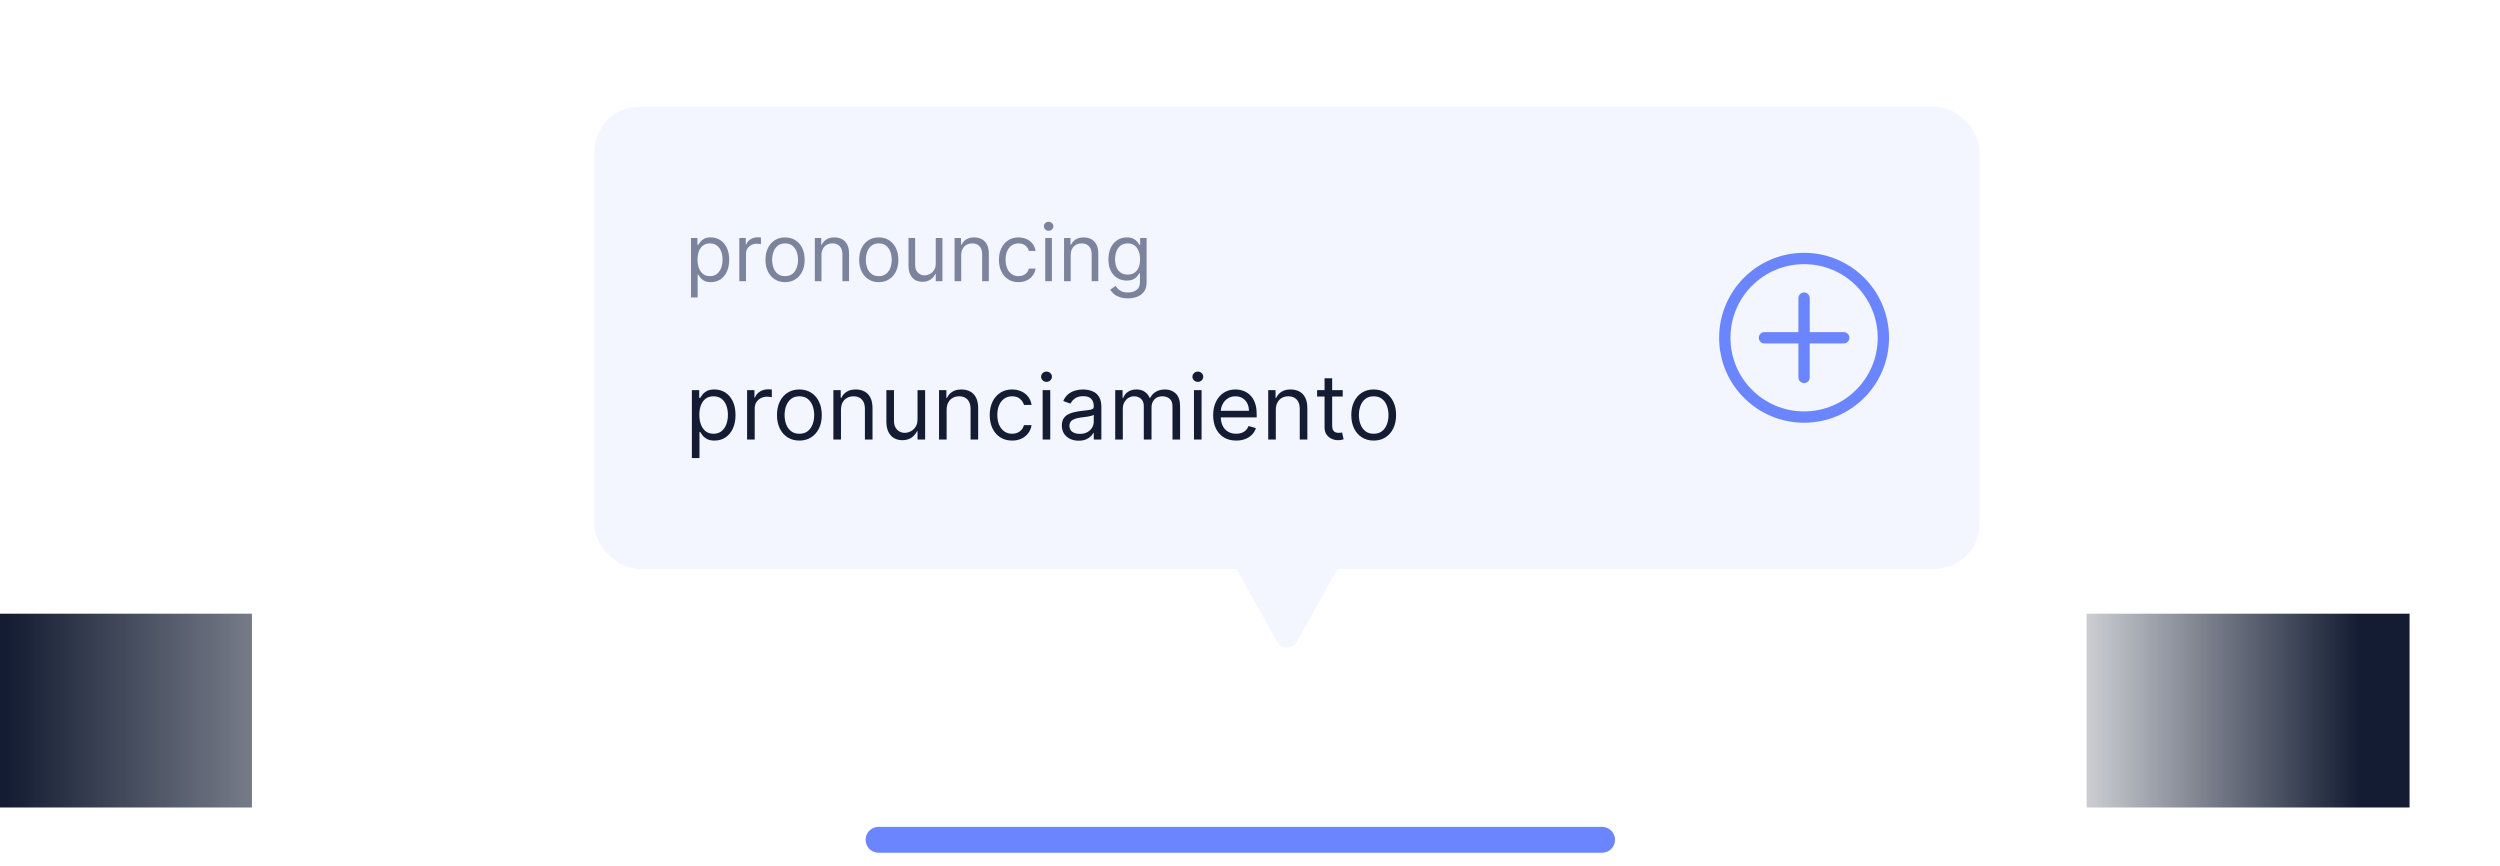<svg width="387" height="134" preserveAspectRatio="none" viewBox="0 0 387 134" fill="none" xmlns="http://www.w3.org/2000/svg">
    <g clip-path="url(#clip0_1116_34877)">
        <g clip-path="url(#clip1_1116_34877)">
            <path d="M-284.672 118.256C-285.363 118.256 -285.99 118.125 -286.554 117.865C-287.117 117.6 -287.565 117.219 -287.896 116.722C-288.228 116.22 -288.393 115.614 -288.393 114.903C-288.393 114.278 -288.27 113.772 -288.024 113.384C-287.778 112.991 -287.449 112.683 -287.037 112.46C-286.625 112.238 -286.17 112.072 -285.673 111.963C-285.171 111.849 -284.667 111.759 -284.16 111.693C-283.497 111.608 -282.96 111.544 -282.548 111.501C-282.131 111.454 -281.828 111.376 -281.639 111.267C-281.445 111.158 -281.348 110.969 -281.348 110.699V110.642C-281.348 109.941 -281.54 109.397 -281.923 109.009C-282.302 108.62 -282.877 108.426 -283.649 108.426C-284.449 108.426 -285.077 108.601 -285.531 108.952C-285.986 109.302 -286.305 109.676 -286.49 110.074L-288.081 109.506C-287.797 108.843 -287.418 108.327 -286.944 107.957C-286.466 107.583 -285.945 107.323 -285.382 107.176C-284.814 107.025 -284.255 106.949 -283.706 106.949C-283.355 106.949 -282.953 106.991 -282.498 107.077C-282.039 107.157 -281.596 107.325 -281.17 107.581C-280.739 107.837 -280.382 108.223 -280.098 108.739C-279.814 109.255 -279.672 109.946 -279.672 110.812V118H-281.348V116.523H-281.433C-281.547 116.759 -281.736 117.013 -282.001 117.283C-282.266 117.553 -282.619 117.782 -283.059 117.972C-283.5 118.161 -284.037 118.256 -284.672 118.256ZM-284.416 116.75C-283.753 116.75 -283.194 116.62 -282.74 116.359C-282.281 116.099 -281.935 115.763 -281.703 115.351C-281.466 114.939 -281.348 114.506 -281.348 114.051V112.517C-281.419 112.602 -281.575 112.68 -281.817 112.751C-282.053 112.818 -282.328 112.877 -282.64 112.929C-282.948 112.976 -283.249 113.019 -283.542 113.057C-283.831 113.09 -284.066 113.118 -284.246 113.142C-284.681 113.199 -285.088 113.291 -285.467 113.419C-285.841 113.542 -286.144 113.729 -286.376 113.98C-286.604 114.226 -286.717 114.562 -286.717 114.989C-286.717 115.571 -286.502 116.011 -286.071 116.31C-285.635 116.603 -285.084 116.75 -284.416 116.75ZM-274.936 111.438V118H-276.612V107.091H-274.993V108.795H-274.851C-274.595 108.241 -274.207 107.796 -273.686 107.46C-273.165 107.119 -272.493 106.949 -271.669 106.949C-270.931 106.949 -270.284 107.1 -269.73 107.403C-269.176 107.702 -268.745 108.156 -268.438 108.767C-268.13 109.373 -267.976 110.14 -267.976 111.068V118H-269.652V111.182C-269.652 110.325 -269.875 109.657 -270.32 109.179C-270.765 108.696 -271.376 108.455 -272.152 108.455C-272.687 108.455 -273.165 108.571 -273.587 108.803C-274.003 109.035 -274.333 109.373 -274.574 109.818C-274.816 110.263 -274.936 110.803 -274.936 111.438ZM-260.794 118.227C-261.703 118.227 -262.506 117.998 -263.202 117.538C-263.898 117.074 -264.442 116.421 -264.835 115.578C-265.228 114.731 -265.425 113.729 -265.425 112.574C-265.425 111.428 -265.228 110.434 -264.835 109.591C-264.442 108.748 -263.895 108.097 -263.194 107.638C-262.494 107.179 -261.684 106.949 -260.765 106.949C-260.055 106.949 -259.494 107.067 -259.082 107.304C-258.666 107.536 -258.348 107.801 -258.131 108.099C-257.908 108.393 -257.735 108.634 -257.612 108.824H-257.47V103.455H-255.794V118H-257.413V116.324H-257.612C-257.735 116.523 -257.91 116.774 -258.138 117.077C-258.365 117.375 -258.689 117.643 -259.111 117.879C-259.532 118.111 -260.093 118.227 -260.794 118.227ZM-260.567 116.722C-259.894 116.722 -259.326 116.546 -258.862 116.196C-258.398 115.841 -258.045 115.351 -257.804 114.726C-257.562 114.096 -257.442 113.369 -257.442 112.545C-257.442 111.731 -257.56 111.018 -257.797 110.408C-258.033 109.792 -258.384 109.314 -258.848 108.973C-259.312 108.627 -259.885 108.455 -260.567 108.455C-261.277 108.455 -261.869 108.637 -262.342 109.001C-262.811 109.361 -263.164 109.851 -263.4 110.472C-263.632 111.087 -263.748 111.778 -263.748 112.545C-263.748 113.322 -263.63 114.027 -263.393 114.662C-263.152 115.292 -262.797 115.794 -262.328 116.168C-261.854 116.537 -261.267 116.722 -260.567 116.722ZM-246.866 118V107.091H-245.19V118H-246.866ZM-246.014 105.273C-246.341 105.273 -246.622 105.161 -246.859 104.939C-247.091 104.716 -247.207 104.449 -247.207 104.136C-247.207 103.824 -247.091 103.556 -246.859 103.334C-246.622 103.111 -246.341 103 -246.014 103C-245.687 103 -245.408 103.111 -245.176 103.334C-244.939 103.556 -244.821 103.824 -244.821 104.136C-244.821 104.449 -244.939 104.716 -245.176 104.939C-245.408 105.161 -245.687 105.273 -246.014 105.273ZM-237.376 107.091V108.511H-243.029V107.091H-237.376ZM-241.382 104.477H-239.705V114.875C-239.705 115.348 -239.637 115.704 -239.499 115.94C-239.357 116.172 -239.177 116.329 -238.96 116.409C-238.737 116.485 -238.503 116.523 -238.257 116.523C-238.072 116.523 -237.92 116.513 -237.802 116.494C-237.684 116.471 -237.589 116.452 -237.518 116.438L-237.177 117.943C-237.291 117.986 -237.449 118.028 -237.653 118.071C-237.856 118.118 -238.115 118.142 -238.427 118.142C-238.901 118.142 -239.365 118.04 -239.819 117.837C-240.269 117.633 -240.643 117.323 -240.941 116.906C-241.235 116.49 -241.382 115.964 -241.382 115.33V104.477ZM-233.406 103.455V108.455H-234.968V103.455H-233.406ZM-222.694 109.534L-224.199 109.96C-224.294 109.709 -224.434 109.465 -224.618 109.229C-224.798 108.987 -225.045 108.788 -225.357 108.632C-225.67 108.476 -226.07 108.398 -226.557 108.398C-227.225 108.398 -227.781 108.552 -228.226 108.859C-228.667 109.162 -228.887 109.548 -228.887 110.017C-228.887 110.434 -228.735 110.763 -228.432 111.004C-228.129 111.246 -227.656 111.447 -227.012 111.608L-225.393 112.006C-224.417 112.242 -223.69 112.605 -223.212 113.092C-222.734 113.575 -222.495 114.198 -222.495 114.96C-222.495 115.585 -222.675 116.144 -223.035 116.636C-223.39 117.129 -223.887 117.517 -224.526 117.801C-225.165 118.085 -225.909 118.227 -226.756 118.227C-227.869 118.227 -228.79 117.986 -229.519 117.503C-230.248 117.02 -230.71 116.314 -230.904 115.386L-229.313 114.989C-229.162 115.576 -228.875 116.016 -228.454 116.31C-228.028 116.603 -227.471 116.75 -226.785 116.75C-226.003 116.75 -225.383 116.584 -224.924 116.253C-224.46 115.917 -224.228 115.514 -224.228 115.045C-224.228 114.667 -224.36 114.349 -224.626 114.094C-224.891 113.833 -225.298 113.639 -225.847 113.511L-227.665 113.085C-228.664 112.848 -229.398 112.482 -229.867 111.984C-230.331 111.482 -230.563 110.855 -230.563 110.102C-230.563 109.487 -230.39 108.942 -230.045 108.469C-229.694 107.995 -229.218 107.624 -228.617 107.354C-228.011 107.084 -227.324 106.949 -226.557 106.949C-225.478 106.949 -224.63 107.186 -224.015 107.659C-223.394 108.133 -222.954 108.758 -222.694 109.534ZM-211.137 118.256C-211.828 118.256 -212.455 118.125 -213.019 117.865C-213.582 117.6 -214.03 117.219 -214.361 116.722C-214.692 116.22 -214.858 115.614 -214.858 114.903C-214.858 114.278 -214.735 113.772 -214.489 113.384C-214.243 112.991 -213.914 112.683 -213.502 112.46C-213.09 112.238 -212.635 112.072 -212.138 111.963C-211.636 111.849 -211.132 111.759 -210.625 111.693C-209.962 111.608 -209.425 111.544 -209.013 111.501C-208.596 111.454 -208.293 111.376 -208.104 111.267C-207.91 111.158 -207.813 110.969 -207.813 110.699V110.642C-207.813 109.941 -208.004 109.397 -208.388 109.009C-208.767 108.62 -209.342 108.426 -210.114 108.426C-210.914 108.426 -211.541 108.601 -211.996 108.952C-212.45 109.302 -212.77 109.676 -212.955 110.074L-214.546 109.506C-214.262 108.843 -213.883 108.327 -213.409 107.957C-212.931 107.583 -212.41 107.323 -211.847 107.176C-211.279 107.025 -210.72 106.949 -210.171 106.949C-209.82 106.949 -209.418 106.991 -208.963 107.077C-208.504 107.157 -208.061 107.325 -207.635 107.581C-207.204 107.837 -206.847 108.223 -206.563 108.739C-206.279 109.255 -206.137 109.946 -206.137 110.812V118H-207.813V116.523H-207.898C-208.012 116.759 -208.201 117.013 -208.466 117.283C-208.731 117.553 -209.084 117.782 -209.524 117.972C-209.965 118.161 -210.502 118.256 -211.137 118.256ZM-210.881 116.75C-210.218 116.75 -209.659 116.62 -209.205 116.359C-208.745 116.099 -208.4 115.763 -208.168 115.351C-207.931 114.939 -207.813 114.506 -207.813 114.051V112.517C-207.884 112.602 -208.04 112.68 -208.281 112.751C-208.518 112.818 -208.793 112.877 -209.105 112.929C-209.413 112.976 -209.714 113.019 -210.007 113.057C-210.296 113.09 -210.53 113.118 -210.71 113.142C-211.146 113.199 -211.553 113.291 -211.932 113.419C-212.306 113.542 -212.609 113.729 -212.841 113.98C-213.068 114.226 -213.182 114.562 -213.182 114.989C-213.182 115.571 -212.967 116.011 -212.536 116.31C-212.1 116.603 -211.548 116.75 -210.881 116.75ZM-201.401 103.455V118H-203.077V103.455H-201.401ZM-196.655 103.455V118H-198.331V103.455H-196.655ZM-184.75 118.256C-185.441 118.256 -186.068 118.125 -186.632 117.865C-187.195 117.6 -187.643 117.219 -187.974 116.722C-188.306 116.22 -188.471 115.614 -188.471 114.903C-188.471 114.278 -188.348 113.772 -188.102 113.384C-187.856 112.991 -187.527 112.683 -187.115 112.46C-186.703 112.238 -186.248 112.072 -185.751 111.963C-185.249 111.849 -184.745 111.759 -184.238 111.693C-183.576 111.608 -183.038 111.544 -182.626 111.501C-182.21 111.454 -181.907 111.376 -181.717 111.267C-181.523 111.158 -181.426 110.969 -181.426 110.699V110.642C-181.426 109.941 -181.618 109.397 -182.001 109.009C-182.38 108.62 -182.955 108.426 -183.727 108.426C-184.527 108.426 -185.155 108.601 -185.609 108.952C-186.064 109.302 -186.383 109.676 -186.568 110.074L-188.159 109.506C-187.875 108.843 -187.496 108.327 -187.023 107.957C-186.544 107.583 -186.023 107.323 -185.46 107.176C-184.892 107.025 -184.333 106.949 -183.784 106.949C-183.434 106.949 -183.031 106.991 -182.577 107.077C-182.117 107.157 -181.675 107.325 -181.248 107.581C-180.818 107.837 -180.46 108.223 -180.176 108.739C-179.892 109.255 -179.75 109.946 -179.75 110.812V118H-181.426V116.523H-181.511C-181.625 116.759 -181.814 117.013 -182.079 117.283C-182.345 117.553 -182.697 117.782 -183.138 117.972C-183.578 118.161 -184.115 118.256 -184.75 118.256ZM-184.494 116.75C-183.831 116.75 -183.273 116.62 -182.818 116.359C-182.359 116.099 -182.013 115.763 -181.781 115.351C-181.544 114.939 -181.426 114.506 -181.426 114.051V112.517C-181.497 112.602 -181.653 112.68 -181.895 112.751C-182.131 112.818 -182.406 112.877 -182.719 112.929C-183.026 112.976 -183.327 113.019 -183.621 113.057C-183.909 113.09 -184.144 113.118 -184.324 113.142C-184.759 113.199 -185.166 113.291 -185.545 113.419C-185.919 113.542 -186.222 113.729 -186.454 113.98C-186.682 114.226 -186.795 114.562 -186.795 114.989C-186.795 115.571 -186.58 116.011 -186.149 116.31C-185.713 116.603 -185.162 116.75 -184.494 116.75ZM-176.463 118V103.455H-174.787V108.824H-174.645C-174.522 108.634 -174.352 108.393 -174.134 108.099C-173.911 107.801 -173.594 107.536 -173.182 107.304C-172.765 107.067 -172.202 106.949 -171.492 106.949C-170.573 106.949 -169.763 107.179 -169.063 107.638C-168.362 108.097 -167.815 108.748 -167.422 109.591C-167.029 110.434 -166.833 111.428 -166.833 112.574C-166.833 113.729 -167.029 114.731 -167.422 115.578C-167.815 116.421 -168.36 117.074 -169.056 117.538C-169.752 117.998 -170.554 118.227 -171.463 118.227C-172.164 118.227 -172.725 118.111 -173.146 117.879C-173.568 117.643 -173.892 117.375 -174.119 117.077C-174.347 116.774 -174.522 116.523 -174.645 116.324H-174.844V118H-176.463ZM-174.816 112.545C-174.816 113.369 -174.695 114.096 -174.453 114.726C-174.212 115.351 -173.859 115.841 -173.395 116.196C-172.931 116.546 -172.363 116.722 -171.691 116.722C-170.99 116.722 -170.405 116.537 -169.936 116.168C-169.463 115.794 -169.108 115.292 -168.871 114.662C-168.629 114.027 -168.509 113.322 -168.509 112.545C-168.509 111.778 -168.627 111.087 -168.864 110.472C-169.096 109.851 -169.449 109.361 -169.922 109.001C-170.391 108.637 -170.98 108.455 -171.691 108.455C-172.372 108.455 -172.945 108.627 -173.409 108.973C-173.873 109.314 -174.224 109.792 -174.46 110.408C-174.697 111.018 -174.816 111.731 -174.816 112.545ZM-159.837 118.227C-160.822 118.227 -161.686 117.993 -162.429 117.524C-163.168 117.055 -163.745 116.4 -164.162 115.557C-164.574 114.714 -164.78 113.729 -164.78 112.602C-164.78 111.466 -164.574 110.474 -164.162 109.626C-163.745 108.779 -163.168 108.121 -162.429 107.652C-161.686 107.183 -160.822 106.949 -159.837 106.949C-158.852 106.949 -157.99 107.183 -157.252 107.652C-156.508 108.121 -155.931 108.779 -155.519 109.626C-155.102 110.474 -154.894 111.466 -154.894 112.602C-154.894 113.729 -155.102 114.714 -155.519 115.557C-155.931 116.4 -156.508 117.055 -157.252 117.524C-157.99 117.993 -158.852 118.227 -159.837 118.227ZM-159.837 116.722C-159.089 116.722 -158.473 116.53 -157.99 116.146C-157.507 115.763 -157.15 115.259 -156.918 114.634C-156.686 114.009 -156.57 113.331 -156.57 112.602C-156.57 111.873 -156.686 111.194 -156.918 110.564C-157.15 109.934 -157.507 109.425 -157.99 109.037C-158.473 108.649 -159.089 108.455 -159.837 108.455C-160.585 108.455 -161.2 108.649 -161.683 109.037C-162.166 109.425 -162.524 109.934 -162.756 110.564C-162.988 111.194 -163.104 111.873 -163.104 112.602C-163.104 113.331 -162.988 114.009 -162.756 114.634C-162.524 115.259 -162.166 115.763 -161.683 116.146C-161.2 116.53 -160.585 116.722 -159.837 116.722ZM-145.46 113.54V107.091H-143.784V118H-145.46V116.153H-145.574C-145.829 116.707 -146.227 117.179 -146.767 117.567C-147.307 117.95 -147.988 118.142 -148.812 118.142C-149.494 118.142 -150.1 117.993 -150.631 117.695C-151.161 117.392 -151.577 116.937 -151.881 116.331C-152.184 115.72 -152.335 114.951 -152.335 114.023V107.091H-150.659V113.909C-150.659 114.705 -150.436 115.339 -149.991 115.812C-149.541 116.286 -148.969 116.523 -148.273 116.523C-147.856 116.523 -147.432 116.416 -147.001 116.203C-146.566 115.99 -146.201 115.663 -145.907 115.223C-145.609 114.783 -145.46 114.222 -145.46 113.54ZM-135.97 107.091V108.511H-141.623V107.091H-135.97ZM-139.975 104.477H-138.299V114.875C-138.299 115.348 -138.231 115.704 -138.093 115.94C-137.951 116.172 -137.771 116.329 -137.553 116.409C-137.331 116.485 -137.097 116.523 -136.85 116.523C-136.666 116.523 -136.514 116.513 -136.396 116.494C-136.277 116.471 -136.183 116.452 -136.112 116.438L-135.771 117.943C-135.884 117.986 -136.043 118.028 -136.247 118.071C-136.45 118.118 -136.708 118.142 -137.021 118.142C-137.494 118.142 -137.958 118.04 -138.413 117.837C-138.863 117.633 -139.237 117.323 -139.535 116.906C-139.829 116.49 -139.975 115.964 -139.975 115.33V104.477ZM-122.738 103.455V118H-124.499V105.301H-124.585L-128.136 107.659V105.869L-124.499 103.455H-122.738ZM-113.811 118.199C-114.881 118.199 -115.792 117.908 -116.545 117.325C-117.298 116.738 -117.873 115.888 -118.271 114.776C-118.669 113.658 -118.867 112.309 -118.867 110.727C-118.867 109.155 -118.669 107.813 -118.271 106.7C-117.868 105.583 -117.291 104.731 -116.538 104.143C-115.78 103.552 -114.871 103.256 -113.811 103.256C-112.75 103.256 -111.843 103.552 -111.09 104.143C-110.333 104.731 -109.755 105.583 -109.357 106.7C-108.955 107.813 -108.754 109.155 -108.754 110.727C-108.754 112.309 -108.953 113.658 -109.35 114.776C-109.748 115.888 -110.323 116.738 -111.076 117.325C-111.829 117.908 -112.74 118.199 -113.811 118.199ZM-113.811 116.636C-112.75 116.636 -111.926 116.125 -111.339 115.102C-110.752 114.08 -110.458 112.621 -110.458 110.727C-110.458 109.468 -110.593 108.395 -110.863 107.51C-111.128 106.625 -111.512 105.95 -112.014 105.486C-112.511 105.022 -113.11 104.79 -113.811 104.79C-114.862 104.79 -115.683 105.308 -116.275 106.345C-116.867 107.377 -117.163 108.838 -117.163 110.727C-117.163 111.987 -117.03 113.057 -116.765 113.938C-116.5 114.818 -116.119 115.488 -115.622 115.947C-115.12 116.407 -114.516 116.636 -113.811 116.636ZM-97.93 118L-101.254 107.091H-99.492L-97.134 115.443H-97.021L-94.691 107.091H-92.901L-90.6 115.415H-90.487L-88.129 107.091H-86.367L-89.691 118H-91.339L-93.725 109.619H-93.896L-96.282 118H-97.93ZM-80.091 118.227C-81.076 118.227 -81.94 117.993 -82.683 117.524C-83.422 117.055 -83.999 116.4 -84.416 115.557C-84.828 114.714 -85.034 113.729 -85.034 112.602C-85.034 111.466 -84.828 110.474 -84.416 109.626C-83.999 108.779 -83.422 108.121 -82.683 107.652C-81.94 107.183 -81.076 106.949 -80.091 106.949C-79.106 106.949 -78.244 107.183 -77.505 107.652C-76.762 108.121 -76.184 108.779 -75.772 109.626C-75.356 110.474 -75.147 111.466 -75.147 112.602C-75.147 113.729 -75.356 114.714 -75.772 115.557C-76.184 116.4 -76.762 117.055 -77.505 117.524C-78.244 117.993 -79.106 118.227 -80.091 118.227ZM-80.091 116.722C-79.343 116.722 -78.727 116.53 -78.244 116.146C-77.761 115.763 -77.404 115.259 -77.172 114.634C-76.94 114.009 -76.824 113.331 -76.824 112.602C-76.824 111.873 -76.94 111.194 -77.172 110.564C-77.404 109.934 -77.761 109.425 -78.244 109.037C-78.727 108.649 -79.343 108.455 -80.091 108.455C-80.839 108.455 -81.454 108.649 -81.937 109.037C-82.42 109.425 -82.778 109.934 -83.01 110.564C-83.242 111.194 -83.358 111.873 -83.358 112.602C-83.358 113.331 -83.242 114.009 -83.01 114.634C-82.778 115.259 -82.42 115.763 -81.937 116.146C-81.454 116.53 -80.839 116.722 -80.091 116.722ZM-72.589 118V107.091H-70.97V108.739H-70.856C-70.657 108.199 -70.297 107.761 -69.776 107.425C-69.256 107.089 -68.668 106.92 -68.015 106.92C-67.892 106.92 -67.738 106.923 -67.553 106.928C-67.369 106.932 -67.229 106.939 -67.134 106.949V108.653C-67.191 108.639 -67.321 108.618 -67.525 108.589C-67.724 108.556 -67.935 108.54 -68.157 108.54C-68.687 108.54 -69.161 108.651 -69.578 108.874C-69.99 109.091 -70.316 109.394 -70.558 109.783C-70.794 110.166 -70.913 110.604 -70.913 111.097V118H-72.589ZM-61.36 118.227C-62.269 118.227 -63.072 117.998 -63.768 117.538C-64.464 117.074 -65.008 116.421 -65.401 115.578C-65.794 114.731 -65.991 113.729 -65.991 112.574C-65.991 111.428 -65.794 110.434 -65.401 109.591C-65.008 108.748 -64.462 108.097 -63.761 107.638C-63.06 107.179 -62.25 106.949 -61.332 106.949C-60.622 106.949 -60.06 107.067 -59.649 107.304C-59.232 107.536 -58.915 107.801 -58.697 108.099C-58.474 108.393 -58.302 108.634 -58.178 108.824H-58.036V103.455H-56.36V118H-57.98V116.324H-58.178C-58.302 116.523 -58.477 116.774 -58.704 117.077C-58.931 117.375 -59.256 117.643 -59.677 117.879C-60.098 118.111 -60.66 118.227 -61.36 118.227ZM-61.133 116.722C-60.461 116.722 -59.892 116.546 -59.428 116.196C-58.964 115.841 -58.612 115.351 -58.37 114.726C-58.129 114.096 -58.008 113.369 -58.008 112.545C-58.008 111.731 -58.126 111.018 -58.363 110.408C-58.6 109.792 -58.95 109.314 -59.414 108.973C-59.878 108.627 -60.451 108.455 -61.133 108.455C-61.843 108.455 -62.435 108.637 -62.909 109.001C-63.377 109.361 -63.73 109.851 -63.967 110.472C-64.199 111.087 -64.315 111.778 -64.315 112.545C-64.315 113.322 -64.196 114.027 -63.96 114.662C-63.718 115.292 -63.363 115.794 -62.894 116.168C-62.421 116.537 -61.834 116.722 -61.133 116.722ZM-45.33 109.534L-46.836 109.96C-46.931 109.709 -47.071 109.465 -47.255 109.229C-47.435 108.987 -47.681 108.788 -47.994 108.632C-48.306 108.476 -48.706 108.398 -49.194 108.398C-49.862 108.398 -50.418 108.552 -50.863 108.859C-51.303 109.162 -51.524 109.548 -51.524 110.017C-51.524 110.434 -51.372 110.763 -51.069 111.004C-50.766 111.246 -50.293 111.447 -49.649 111.608L-48.029 112.006C-47.054 112.242 -46.327 112.605 -45.849 113.092C-45.371 113.575 -45.132 114.198 -45.132 114.96C-45.132 115.585 -45.312 116.144 -45.671 116.636C-46.026 117.129 -46.524 117.517 -47.163 117.801C-47.802 118.085 -48.545 118.227 -49.393 118.227C-50.506 118.227 -51.427 117.986 -52.156 117.503C-52.885 117.02 -53.346 116.314 -53.541 115.386L-51.95 114.989C-51.798 115.576 -51.512 116.016 -51.09 116.31C-50.664 116.603 -50.108 116.75 -49.421 116.75C-48.64 116.75 -48.02 116.584 -47.56 116.253C-47.096 115.917 -46.864 115.514 -46.864 115.045C-46.864 114.667 -46.997 114.349 -47.262 114.094C-47.527 113.833 -47.935 113.639 -48.484 113.511L-50.302 113.085C-51.301 112.848 -52.035 112.482 -52.504 111.984C-52.968 111.482 -53.2 110.855 -53.2 110.102C-53.2 109.487 -53.027 108.942 -52.681 108.469C-52.331 107.995 -51.855 107.624 -51.254 107.354C-50.648 107.084 -49.961 106.949 -49.194 106.949C-48.114 106.949 -47.267 107.186 -46.651 107.659C-46.031 108.133 -45.591 108.758 -45.33 109.534ZM-32.239 107.091V108.511H-37.893V107.091H-32.239ZM-36.245 104.477H-34.569V114.875C-34.569 115.348 -34.5 115.704 -34.363 115.94C-34.221 116.172 -34.041 116.329 -33.823 116.409C-33.6 116.485 -33.366 116.523 -33.12 116.523C-32.935 116.523 -32.784 116.513 -32.665 116.494C-32.547 116.471 -32.452 116.452 -32.381 116.438L-32.04 117.943C-32.154 117.986 -32.313 118.028 -32.516 118.071C-32.72 118.118 -32.978 118.142 -33.29 118.142C-33.764 118.142 -34.228 118.04 -34.682 117.837C-35.132 117.633 -35.506 117.323 -35.804 116.906C-36.098 116.49 -36.245 115.964 -36.245 115.33V104.477ZM-27.807 111.438V118H-29.483V103.455H-27.807V108.795H-27.665C-27.41 108.232 -27.026 107.785 -26.515 107.453C-25.999 107.117 -25.312 106.949 -24.455 106.949C-23.712 106.949 -23.061 107.098 -22.502 107.396C-21.943 107.69 -21.51 108.142 -21.202 108.753C-20.89 109.359 -20.733 110.131 -20.733 111.068V118H-22.41V111.182C-22.41 110.315 -22.634 109.645 -23.084 109.172C-23.529 108.694 -24.147 108.455 -24.938 108.455C-25.487 108.455 -25.98 108.571 -26.415 108.803C-26.846 109.035 -27.187 109.373 -27.438 109.818C-27.684 110.263 -27.807 110.803 -27.807 111.438ZM-14.457 118.256C-15.148 118.256 -15.775 118.125 -16.339 117.865C-16.902 117.6 -17.35 117.219 -17.681 116.722C-18.013 116.22 -18.178 115.614 -18.178 114.903C-18.178 114.278 -18.055 113.772 -17.809 113.384C-17.563 112.991 -17.234 112.683 -16.822 112.46C-16.41 112.238 -15.955 112.072 -15.458 111.963C-14.956 111.849 -14.452 111.759 -13.945 111.693C-13.283 111.608 -12.745 111.544 -12.333 111.501C-11.917 111.454 -11.614 111.376 -11.424 111.267C-11.23 111.158 -11.133 110.969 -11.133 110.699V110.642C-11.133 109.941 -11.325 109.397 -11.708 109.009C-12.087 108.62 -12.662 108.426 -13.434 108.426C-14.234 108.426 -14.862 108.601 -15.316 108.952C-15.771 109.302 -16.09 109.676 -16.275 110.074L-17.866 109.506C-17.582 108.843 -17.203 108.327 -16.73 107.957C-16.251 107.583 -15.73 107.323 -15.167 107.176C-14.599 107.025 -14.04 106.949 -13.491 106.949C-13.141 106.949 -12.738 106.991 -12.284 107.077C-11.824 107.157 -11.382 107.325 -10.955 107.581C-10.525 107.837 -10.167 108.223 -9.883 108.739C-9.599 109.255 -9.457 109.946 -9.457 110.812V118H-11.133V116.523H-11.218C-11.332 116.759 -11.521 117.013 -11.786 117.283C-12.052 117.553 -12.404 117.782 -12.845 117.972C-13.285 118.161 -13.822 118.256 -14.457 118.256ZM-14.201 116.75C-13.538 116.75 -12.98 116.62 -12.525 116.359C-12.066 116.099 -11.72 115.763 -11.488 115.351C-11.251 114.939 -11.133 114.506 -11.133 114.051V112.517C-11.204 112.602 -11.36 112.68 -11.602 112.751C-11.838 112.818 -12.113 112.877 -12.426 112.929C-12.733 112.976 -13.034 113.019 -13.328 113.057C-13.616 113.09 -13.851 113.118 -14.031 113.142C-14.466 113.199 -14.873 113.291 -15.252 113.419C-15.626 113.542 -15.929 113.729 -16.161 113.98C-16.389 114.226 -16.502 114.562 -16.502 114.989C-16.502 115.571 -16.287 116.011 -15.856 116.31C-15.42 116.603 -14.869 116.75 -14.201 116.75ZM-1.653 107.091V108.511H-7.307V107.091H-1.653ZM-5.659 104.477H-3.983V114.875C-3.983 115.348 -3.914 115.704 -3.777 115.94C-3.635 116.172 -3.455 116.329 -3.237 116.409C-3.014 116.485 -2.78 116.523 -2.534 116.523C-2.349 116.523 -2.198 116.513 -2.079 116.494C-1.961 116.471 -1.866 116.452 -1.795 116.438L-1.454 117.943C-1.568 117.986 -1.727 118.028 -1.93 118.071C-2.134 118.118 -2.392 118.142 -2.704 118.142C-3.178 118.142 -3.642 118.04 -4.096 117.837C-4.546 117.633 -4.92 117.323 -5.219 116.906C-5.512 116.49 -5.659 115.964 -5.659 115.33V104.477ZM7.573 122.091C7.289 122.091 7.035 122.067 6.813 122.02C6.59 121.977 6.436 121.935 6.351 121.892L6.777 120.415C7.184 120.519 7.544 120.557 7.857 120.528C8.169 120.5 8.446 120.36 8.688 120.109C8.934 119.863 9.159 119.463 9.362 118.909L9.675 118.057L5.641 107.091H7.459L10.47 115.784H10.584L13.595 107.091H15.414L10.783 119.591C10.575 120.154 10.316 120.621 10.009 120.99C9.701 121.364 9.343 121.641 8.936 121.821C8.534 122.001 8.079 122.091 7.573 122.091ZM21.667 118.227C20.682 118.227 19.818 117.993 19.075 117.524C18.336 117.055 17.759 116.4 17.342 115.557C16.93 114.714 16.724 113.729 16.724 112.602C16.724 111.466 16.93 110.474 17.342 109.626C17.759 108.779 18.336 108.121 19.075 107.652C19.818 107.183 20.682 106.949 21.667 106.949C22.652 106.949 23.514 107.183 24.252 107.652C24.996 108.121 25.573 108.779 25.985 109.626C26.402 110.474 26.61 111.466 26.61 112.602C26.61 113.729 26.402 114.714 25.985 115.557C25.573 116.4 24.996 117.055 24.252 117.524C23.514 117.993 22.652 118.227 21.667 118.227ZM21.667 116.722C22.415 116.722 23.031 116.53 23.514 116.146C23.997 115.763 24.354 115.259 24.586 114.634C24.818 114.009 24.934 113.331 24.934 112.602C24.934 111.873 24.818 111.194 24.586 110.564C24.354 109.934 23.997 109.425 23.514 109.037C23.031 108.649 22.415 108.455 21.667 108.455C20.919 108.455 20.303 108.649 19.82 109.037C19.337 109.425 18.98 109.934 18.748 110.564C18.516 111.194 18.4 111.873 18.4 112.602C18.4 113.331 18.516 114.009 18.748 114.634C18.98 115.259 19.337 115.763 19.82 116.146C20.303 116.53 20.919 116.722 21.667 116.722ZM36.044 113.54V107.091H37.72V118H36.044V116.153H35.93C35.675 116.707 35.277 117.179 34.737 117.567C34.197 117.95 33.515 118.142 32.692 118.142C32.01 118.142 31.404 117.993 30.873 117.695C30.343 117.392 29.926 116.937 29.623 116.331C29.32 115.72 29.169 114.951 29.169 114.023V107.091H30.845V113.909C30.845 114.705 31.067 115.339 31.513 115.812C31.962 116.286 32.535 116.523 33.231 116.523C33.648 116.523 34.072 116.416 34.503 116.203C34.938 115.99 35.303 115.663 35.596 115.223C35.895 114.783 36.044 114.222 36.044 113.54ZM46.415 118V107.091H48.034V108.795H48.176C48.404 108.213 48.77 107.761 49.277 107.439C49.784 107.112 50.392 106.949 51.102 106.949C51.822 106.949 52.421 107.112 52.899 107.439C53.382 107.761 53.759 108.213 54.029 108.795H54.142C54.422 108.232 54.841 107.785 55.399 107.453C55.958 107.117 56.628 106.949 57.409 106.949C58.385 106.949 59.182 107.254 59.803 107.865C60.423 108.471 60.733 109.416 60.733 110.699V118H59.057V110.699C59.057 109.894 58.837 109.319 58.397 108.973C57.956 108.627 57.438 108.455 56.841 108.455C56.074 108.455 55.48 108.687 55.058 109.151C54.637 109.61 54.426 110.192 54.426 110.898V118H52.722V110.528C52.722 109.908 52.52 109.409 52.118 109.03C51.716 108.646 51.197 108.455 50.563 108.455C50.127 108.455 49.72 108.571 49.341 108.803C48.967 109.035 48.664 109.357 48.432 109.768C48.205 110.176 48.091 110.647 48.091 111.182V118H46.415ZM63.798 118V107.091H65.474V118H63.798ZM64.65 105.273C64.323 105.273 64.042 105.161 63.805 104.939C63.573 104.716 63.457 104.449 63.457 104.136C63.457 103.824 63.573 103.556 63.805 103.334C64.042 103.111 64.323 103 64.65 103C64.977 103 65.256 103.111 65.488 103.334C65.725 103.556 65.843 103.824 65.843 104.136C65.843 104.449 65.725 104.716 65.488 104.939C65.256 105.161 64.977 105.273 64.65 105.273ZM72.947 122.318C72.138 122.318 71.442 122.214 70.859 122.006C70.277 121.802 69.791 121.532 69.403 121.196C69.02 120.865 68.714 120.509 68.487 120.131L69.822 119.193C69.974 119.392 70.165 119.619 70.397 119.875C70.63 120.135 70.947 120.36 71.349 120.55C71.757 120.744 72.289 120.841 72.947 120.841C73.828 120.841 74.555 120.628 75.128 120.202C75.701 119.776 75.987 119.108 75.987 118.199V115.983H75.845C75.722 116.182 75.547 116.428 75.319 116.722C75.097 117.01 74.775 117.268 74.353 117.496C73.937 117.718 73.373 117.83 72.663 117.83C71.782 117.83 70.992 117.621 70.291 117.205C69.595 116.788 69.043 116.182 68.636 115.386C68.234 114.591 68.032 113.625 68.032 112.489C68.032 111.371 68.229 110.398 68.622 109.57C69.015 108.736 69.562 108.092 70.263 107.638C70.963 107.179 71.773 106.949 72.692 106.949C73.402 106.949 73.965 107.067 74.382 107.304C74.803 107.536 75.125 107.801 75.348 108.099C75.575 108.393 75.75 108.634 75.873 108.824H76.044V107.091H77.663V118.312C77.663 119.25 77.45 120.012 77.024 120.599C76.603 121.191 76.034 121.625 75.319 121.899C74.609 122.179 73.819 122.318 72.947 122.318ZM72.89 116.324C73.563 116.324 74.131 116.17 74.595 115.862C75.059 115.554 75.412 115.112 75.653 114.534C75.895 113.956 76.015 113.265 76.015 112.46C76.015 111.674 75.897 110.981 75.66 110.379C75.424 109.778 75.073 109.307 74.609 108.966C74.145 108.625 73.572 108.455 72.89 108.455C72.18 108.455 71.588 108.634 71.115 108.994C70.646 109.354 70.293 109.837 70.057 110.443C69.825 111.049 69.709 111.722 69.709 112.46C69.709 113.218 69.827 113.888 70.064 114.47C70.305 115.048 70.66 115.502 71.129 115.834C71.603 116.161 72.19 116.324 72.89 116.324ZM82.407 111.438V118H80.731V103.455H82.407V108.795H82.549C82.805 108.232 83.189 107.785 83.7 107.453C84.216 107.117 84.903 106.949 85.76 106.949C86.503 106.949 87.154 107.098 87.713 107.396C88.272 107.69 88.705 108.142 89.013 108.753C89.325 109.359 89.481 110.131 89.481 111.068V118H87.805V111.182C87.805 110.315 87.58 109.645 87.13 109.172C86.685 108.694 86.067 108.455 85.277 108.455C84.728 108.455 84.235 108.571 83.799 108.803C83.369 109.035 83.028 109.373 82.777 109.818C82.531 110.263 82.407 110.803 82.407 111.438ZM97.292 107.091V108.511H91.639V107.091H97.292ZM93.286 104.477H94.963V114.875C94.963 115.348 95.031 115.704 95.168 115.94C95.311 116.172 95.49 116.329 95.708 116.409C95.931 116.485 96.165 116.523 96.411 116.523C96.596 116.523 96.748 116.513 96.866 116.494C96.984 116.471 97.079 116.452 97.15 116.438L97.491 117.943C97.377 117.986 97.219 118.028 97.015 118.071C96.811 118.118 96.553 118.142 96.241 118.142C95.767 118.142 95.303 118.04 94.849 117.837C94.399 117.633 94.025 117.323 93.727 116.906C93.433 116.49 93.286 115.964 93.286 115.33V104.477ZM105.666 118V103.455H107.342V108.824H107.484C107.607 108.634 107.777 108.393 107.995 108.099C108.218 107.801 108.535 107.536 108.947 107.304C109.364 107.067 109.927 106.949 110.637 106.949C111.556 106.949 112.365 107.179 113.066 107.638C113.767 108.097 114.314 108.748 114.707 109.591C115.1 110.434 115.296 111.428 115.296 112.574C115.296 113.729 115.1 114.731 114.707 115.578C114.314 116.421 113.769 117.074 113.073 117.538C112.377 117.998 111.575 118.227 110.666 118.227C109.965 118.227 109.404 118.111 108.982 117.879C108.561 117.643 108.237 117.375 108.009 117.077C107.782 116.774 107.607 116.523 107.484 116.324H107.285V118H105.666ZM107.313 112.545C107.313 113.369 107.434 114.096 107.676 114.726C107.917 115.351 108.27 115.841 108.734 116.196C109.198 116.546 109.766 116.722 110.438 116.722C111.139 116.722 111.724 116.537 112.193 116.168C112.666 115.794 113.021 115.292 113.258 114.662C113.499 114.027 113.62 113.322 113.62 112.545C113.62 111.778 113.502 111.087 113.265 110.472C113.033 109.851 112.68 109.361 112.207 109.001C111.738 108.637 111.149 108.455 110.438 108.455C109.757 108.455 109.184 108.627 108.72 108.973C108.256 109.314 107.905 109.792 107.669 110.408C107.432 111.018 107.313 111.731 107.313 112.545ZM122.434 118.227C121.383 118.227 120.476 117.995 119.714 117.531C118.956 117.062 118.372 116.409 117.96 115.571C117.552 114.728 117.349 113.748 117.349 112.631C117.349 111.513 117.552 110.528 117.96 109.676C118.372 108.819 118.945 108.152 119.678 107.673C120.417 107.19 121.279 106.949 122.264 106.949C122.832 106.949 123.393 107.044 123.947 107.233C124.501 107.422 125.005 107.73 125.46 108.156C125.914 108.578 126.276 109.136 126.546 109.832C126.816 110.528 126.951 111.385 126.951 112.403V113.114H118.542V111.665H125.247C125.247 111.049 125.124 110.5 124.877 110.017C124.636 109.534 124.29 109.153 123.84 108.874C123.395 108.594 122.87 108.455 122.264 108.455C121.596 108.455 121.018 108.62 120.531 108.952C120.048 109.278 119.676 109.705 119.416 110.23C119.155 110.756 119.025 111.319 119.025 111.92V112.886C119.025 113.71 119.167 114.409 119.451 114.982C119.74 115.55 120.14 115.983 120.651 116.281C121.163 116.575 121.757 116.722 122.434 116.722C122.874 116.722 123.272 116.66 123.627 116.537C123.987 116.409 124.297 116.22 124.558 115.969C124.818 115.713 125.019 115.396 125.161 115.017L126.781 115.472C126.61 116.021 126.324 116.504 125.921 116.92C125.519 117.332 125.022 117.654 124.43 117.886C123.838 118.114 123.173 118.227 122.434 118.227ZM135.126 122.091V107.091H136.745V108.824H136.944C137.067 108.634 137.238 108.393 137.455 108.099C137.678 107.801 137.995 107.536 138.407 107.304C138.824 107.067 139.387 106.949 140.097 106.949C141.016 106.949 141.826 107.179 142.526 107.638C143.227 108.097 143.774 108.748 144.167 109.591C144.56 110.434 144.757 111.428 144.757 112.574C144.757 113.729 144.56 114.731 144.167 115.578C143.774 116.421 143.23 117.074 142.534 117.538C141.838 117.998 141.035 118.227 140.126 118.227C139.425 118.227 138.864 118.111 138.443 117.879C138.021 117.643 137.697 117.375 137.47 117.077C137.242 116.774 137.067 116.523 136.944 116.324H136.802V122.091H135.126ZM136.774 112.545C136.774 113.369 136.894 114.096 137.136 114.726C137.377 115.351 137.73 115.841 138.194 116.196C138.658 116.546 139.226 116.722 139.899 116.722C140.599 116.722 141.184 116.537 141.653 116.168C142.126 115.794 142.481 115.292 142.718 114.662C142.96 114.027 143.08 113.322 143.08 112.545C143.08 111.778 142.962 111.087 142.725 110.472C142.493 109.851 142.141 109.361 141.667 109.001C141.198 108.637 140.609 108.455 139.899 108.455C139.217 108.455 138.644 108.627 138.18 108.973C137.716 109.314 137.365 109.792 137.129 110.408C136.892 111.018 136.774 111.731 136.774 112.545ZM147.313 118V107.091H148.933V108.739H149.046C149.245 108.199 149.605 107.761 150.126 107.425C150.647 107.089 151.234 106.92 151.887 106.92C152.01 106.92 152.164 106.923 152.349 106.928C152.534 106.932 152.673 106.939 152.768 106.949V108.653C152.711 108.639 152.581 108.618 152.377 108.589C152.178 108.556 151.968 108.54 151.745 108.54C151.215 108.54 150.741 108.651 150.325 108.874C149.913 109.091 149.586 109.394 149.345 109.783C149.108 110.166 148.99 110.604 148.99 111.097V118H147.313ZM158.855 118.227C157.87 118.227 157.006 117.993 156.262 117.524C155.524 117.055 154.946 116.4 154.529 115.557C154.117 114.714 153.911 113.729 153.911 112.602C153.911 111.466 154.117 110.474 154.529 109.626C154.946 108.779 155.524 108.121 156.262 107.652C157.006 107.183 157.87 106.949 158.855 106.949C159.839 106.949 160.701 107.183 161.44 107.652C162.183 108.121 162.761 108.779 163.173 109.626C163.589 110.474 163.798 111.466 163.798 112.602C163.798 113.729 163.589 114.714 163.173 115.557C162.761 116.4 162.183 117.055 161.44 117.524C160.701 117.993 159.839 118.227 158.855 118.227ZM158.855 116.722C159.603 116.722 160.218 116.53 160.701 116.146C161.184 115.763 161.542 115.259 161.774 114.634C162.006 114.009 162.122 113.331 162.122 112.602C162.122 111.873 162.006 111.194 161.774 110.564C161.542 109.934 161.184 109.425 160.701 109.037C160.218 108.649 159.603 108.455 158.855 108.455C158.106 108.455 157.491 108.649 157.008 109.037C156.525 109.425 156.168 109.934 155.936 110.564C155.704 111.194 155.588 111.873 155.588 112.602C155.588 113.331 155.704 114.009 155.936 114.634C156.168 115.259 156.525 115.763 157.008 116.146C157.491 116.53 158.106 116.722 158.855 116.722ZM168.032 111.438V118H166.356V107.091H167.976V108.795H168.118C168.373 108.241 168.762 107.796 169.282 107.46C169.803 107.119 170.476 106.949 171.3 106.949C172.038 106.949 172.684 107.1 173.238 107.403C173.792 107.702 174.223 108.156 174.531 108.767C174.839 109.373 174.993 110.14 174.993 111.068V118H173.317V111.182C173.317 110.325 173.094 109.657 172.649 109.179C172.204 108.696 171.593 108.455 170.817 108.455C170.282 108.455 169.803 108.571 169.382 108.803C168.965 109.035 168.636 109.373 168.395 109.818C168.153 110.263 168.032 110.803 168.032 111.438ZM182.487 118.227C181.503 118.227 180.638 117.993 179.895 117.524C179.156 117.055 178.579 116.4 178.162 115.557C177.75 114.714 177.544 113.729 177.544 112.602C177.544 111.466 177.75 110.474 178.162 109.626C178.579 108.779 179.156 108.121 179.895 107.652C180.638 107.183 181.503 106.949 182.487 106.949C183.472 106.949 184.334 107.183 185.073 107.652C185.816 108.121 186.394 108.779 186.806 109.626C187.222 110.474 187.431 111.466 187.431 112.602C187.431 113.729 187.222 114.714 186.806 115.557C186.394 116.4 185.816 117.055 185.073 117.524C184.334 117.993 183.472 118.227 182.487 118.227ZM182.487 116.722C183.235 116.722 183.851 116.53 184.334 116.146C184.817 115.763 185.174 115.259 185.406 114.634C185.638 114.009 185.754 113.331 185.754 112.602C185.754 111.873 185.638 111.194 185.406 110.564C185.174 109.934 184.817 109.425 184.334 109.037C183.851 108.649 183.235 108.455 182.487 108.455C181.739 108.455 181.124 108.649 180.641 109.037C180.158 109.425 179.8 109.934 179.568 110.564C179.336 111.194 179.22 111.873 179.22 112.602C179.22 113.331 179.336 114.009 179.568 114.634C179.8 115.259 180.158 115.763 180.641 116.146C181.124 116.53 181.739 116.722 182.487 116.722ZM196.864 113.54V107.091H198.54V118H196.864V116.153H196.751C196.495 116.707 196.097 117.179 195.557 117.567C195.018 117.95 194.336 118.142 193.512 118.142C192.83 118.142 192.224 117.993 191.694 117.695C191.163 117.392 190.747 116.937 190.444 116.331C190.141 115.72 189.989 114.951 189.989 114.023V107.091H191.665V113.909C191.665 114.705 191.888 115.339 192.333 115.812C192.783 116.286 193.356 116.523 194.052 116.523C194.468 116.523 194.892 116.416 195.323 116.203C195.759 115.99 196.123 115.663 196.417 115.223C196.715 114.783 196.864 114.222 196.864 113.54ZM203.286 111.438V118H201.61V107.091H203.23V108.795H203.372C203.627 108.241 204.016 107.796 204.536 107.46C205.057 107.119 205.73 106.949 206.553 106.949C207.292 106.949 207.938 107.1 208.492 107.403C209.046 107.702 209.477 108.156 209.785 108.767C210.093 109.373 210.247 110.14 210.247 111.068V118H208.57V111.182C208.57 110.325 208.348 109.657 207.903 109.179C207.458 108.696 206.847 108.455 206.07 108.455C205.535 108.455 205.057 108.571 204.636 108.803C204.219 109.035 203.89 109.373 203.649 109.818C203.407 110.263 203.286 110.803 203.286 111.438ZM217.741 118.227C216.719 118.227 215.838 117.986 215.099 117.503C214.361 117.02 213.792 116.355 213.395 115.507C212.997 114.66 212.798 113.691 212.798 112.602C212.798 111.494 213.002 110.517 213.409 109.669C213.821 108.817 214.394 108.152 215.128 107.673C215.866 107.19 216.728 106.949 217.713 106.949C218.48 106.949 219.171 107.091 219.787 107.375C220.402 107.659 220.907 108.057 221.3 108.568C221.693 109.08 221.936 109.676 222.031 110.358H220.355C220.227 109.861 219.943 109.42 219.503 109.037C219.067 108.649 218.48 108.455 217.741 108.455C217.088 108.455 216.515 108.625 216.023 108.966C215.535 109.302 215.154 109.778 214.879 110.393C214.609 111.004 214.474 111.722 214.474 112.545C214.474 113.388 214.607 114.122 214.872 114.747C215.142 115.372 215.521 115.857 216.008 116.203C216.501 116.549 217.078 116.722 217.741 116.722C218.177 116.722 218.572 116.646 218.927 116.494C219.282 116.343 219.583 116.125 219.829 115.841C220.076 115.557 220.251 115.216 220.355 114.818H222.031C221.936 115.462 221.702 116.042 221.328 116.558C220.959 117.07 220.469 117.477 219.858 117.78C219.252 118.078 218.546 118.227 217.741 118.227ZM224.481 118V107.091H226.157V118H224.481ZM225.334 105.273C225.007 105.273 224.725 105.161 224.488 104.939C224.256 104.716 224.14 104.449 224.14 104.136C224.14 103.824 224.256 103.556 224.488 103.334C224.725 103.111 225.007 103 225.334 103C225.66 103 225.94 103.111 226.172 103.334C226.408 103.556 226.527 103.824 226.527 104.136C226.527 104.449 226.408 104.716 226.172 104.939C225.94 105.161 225.66 105.273 225.334 105.273ZM230.904 111.438V118H229.227V107.091H230.847V108.795H230.989C231.244 108.241 231.633 107.796 232.154 107.46C232.674 107.119 233.347 106.949 234.171 106.949C234.909 106.949 235.556 107.1 236.11 107.403C236.664 107.702 237.094 108.156 237.402 108.767C237.71 109.373 237.864 110.14 237.864 111.068V118H236.188V111.182C236.188 110.325 235.965 109.657 235.52 109.179C235.075 108.696 234.464 108.455 233.688 108.455C233.153 108.455 232.674 108.571 232.253 108.803C231.836 109.035 231.507 109.373 231.266 109.818C231.024 110.263 230.904 110.803 230.904 111.438ZM245.33 122.318C244.52 122.318 243.824 122.214 243.242 122.006C242.66 121.802 242.174 121.532 241.786 121.196C241.403 120.865 241.097 120.509 240.87 120.131L242.205 119.193C242.357 119.392 242.548 119.619 242.78 119.875C243.012 120.135 243.33 120.36 243.732 120.55C244.139 120.744 244.672 120.841 245.33 120.841C246.211 120.841 246.938 120.628 247.51 120.202C248.083 119.776 248.37 119.108 248.37 118.199V115.983H248.228C248.105 116.182 247.93 116.428 247.702 116.722C247.48 117.01 247.158 117.268 246.736 117.496C246.32 117.718 245.756 117.83 245.046 117.83C244.165 117.83 243.375 117.621 242.674 117.205C241.978 116.788 241.426 116.182 241.019 115.386C240.617 114.591 240.415 113.625 240.415 112.489C240.415 111.371 240.612 110.398 241.005 109.57C241.398 108.736 241.945 108.092 242.645 107.638C243.346 107.179 244.156 106.949 245.074 106.949C245.785 106.949 246.348 107.067 246.765 107.304C247.186 107.536 247.508 107.801 247.731 108.099C247.958 108.393 248.133 108.634 248.256 108.824H248.427V107.091H250.046V118.312C250.046 119.25 249.833 120.012 249.407 120.599C248.985 121.191 248.417 121.625 247.702 121.899C246.992 122.179 246.201 122.318 245.33 122.318ZM245.273 116.324C245.946 116.324 246.514 116.17 246.978 115.862C247.442 115.554 247.795 115.112 248.036 114.534C248.278 113.956 248.398 113.265 248.398 112.46C248.398 111.674 248.28 110.981 248.043 110.379C247.806 109.778 247.456 109.307 246.992 108.966C246.528 108.625 245.955 108.455 245.273 108.455C244.563 108.455 243.971 108.634 243.498 108.994C243.029 109.354 242.676 109.837 242.439 110.443C242.207 111.049 242.091 111.722 242.091 112.46C242.091 113.218 242.21 113.888 242.447 114.47C242.688 115.048 243.043 115.502 243.512 115.834C243.985 116.161 244.573 116.324 245.273 116.324ZM258.739 118V107.091H260.415V118H258.739ZM259.591 105.273C259.265 105.273 258.983 105.161 258.746 104.939C258.514 104.716 258.398 104.449 258.398 104.136C258.398 103.824 258.514 103.556 258.746 103.334C258.983 103.111 259.265 103 259.591 103C259.918 103 260.198 103.111 260.43 103.334C260.666 103.556 260.785 103.824 260.785 104.136C260.785 104.449 260.666 104.716 260.43 104.939C260.198 105.161 259.918 105.273 259.591 105.273ZM265.161 111.438V118H263.485V107.091H265.105V108.795H265.247C265.502 108.241 265.891 107.796 266.411 107.46C266.932 107.119 267.605 106.949 268.428 106.949C269.167 106.949 269.813 107.1 270.367 107.403C270.921 107.702 271.352 108.156 271.66 108.767C271.968 109.373 272.122 110.14 272.122 111.068V118H270.445V111.182C270.445 110.325 270.223 109.657 269.778 109.179C269.333 108.696 268.722 108.455 267.945 108.455C267.41 108.455 266.932 108.571 266.511 108.803C266.094 109.035 265.765 109.373 265.524 109.818C265.282 110.263 265.161 110.803 265.161 111.438ZM279.616 118.227C278.594 118.227 277.713 117.986 276.974 117.503C276.236 117.02 275.667 116.355 275.27 115.507C274.872 114.66 274.673 113.691 274.673 112.602C274.673 111.494 274.877 110.517 275.284 109.669C275.696 108.817 276.269 108.152 277.003 107.673C277.741 107.19 278.603 106.949 279.588 106.949C280.355 106.949 281.046 107.091 281.662 107.375C282.277 107.659 282.782 108.057 283.175 108.568C283.568 109.08 283.811 109.676 283.906 110.358H282.23C282.102 109.861 281.818 109.42 281.378 109.037C280.942 108.649 280.355 108.455 279.616 108.455C278.963 108.455 278.39 108.625 277.898 108.966C277.41 109.302 277.029 109.778 276.754 110.393C276.484 111.004 276.349 111.722 276.349 112.545C276.349 113.388 276.482 114.122 276.747 114.747C277.017 115.372 277.396 115.857 277.883 116.203C278.376 116.549 278.953 116.722 279.616 116.722C280.052 116.722 280.447 116.646 280.802 116.494C281.157 116.343 281.458 116.125 281.704 115.841C281.951 115.557 282.126 115.216 282.23 114.818H283.906C283.811 115.462 283.577 116.042 283.203 116.558C282.834 117.07 282.344 117.477 281.733 117.78C281.127 118.078 280.421 118.227 279.616 118.227ZM290.788 118.227C289.803 118.227 288.939 117.993 288.196 117.524C287.457 117.055 286.88 116.4 286.463 115.557C286.051 114.714 285.845 113.729 285.845 112.602C285.845 111.466 286.051 110.474 286.463 109.626C286.88 108.779 287.457 108.121 288.196 107.652C288.939 107.183 289.803 106.949 290.788 106.949C291.773 106.949 292.635 107.183 293.373 107.652C294.117 108.121 294.694 108.779 295.106 109.626C295.523 110.474 295.731 111.466 295.731 112.602C295.731 113.729 295.523 114.714 295.106 115.557C294.694 116.4 294.117 117.055 293.373 117.524C292.635 117.993 291.773 118.227 290.788 118.227ZM290.788 116.722C291.536 116.722 292.152 116.53 292.635 116.146C293.118 115.763 293.475 115.259 293.707 114.634C293.939 114.009 294.055 113.331 294.055 112.602C294.055 111.873 293.939 111.194 293.707 110.564C293.475 109.934 293.118 109.425 292.635 109.037C292.152 108.649 291.536 108.455 290.788 108.455C290.04 108.455 289.425 108.649 288.942 109.037C288.459 109.425 288.101 109.934 287.869 110.564C287.637 111.194 287.521 111.873 287.521 112.602C287.521 113.331 287.637 114.009 287.869 114.634C288.101 115.259 288.459 115.763 288.942 116.146C289.425 116.53 290.04 116.722 290.788 116.722ZM298.29 118V107.091H299.909V108.739H300.023C300.222 108.199 300.582 107.761 301.102 107.425C301.623 107.089 302.21 106.92 302.864 106.92C302.987 106.92 303.141 106.923 303.325 106.928C303.51 106.932 303.65 106.939 303.744 106.949V108.653C303.688 108.639 303.557 108.618 303.354 108.589C303.155 108.556 302.944 108.54 302.722 108.54C302.191 108.54 301.718 108.651 301.301 108.874C300.889 109.091 300.563 109.394 300.321 109.783C300.084 110.166 299.966 110.604 299.966 111.097V118H298.29ZM305.731 118V107.091H307.351V108.739H307.464C307.663 108.199 308.023 107.761 308.544 107.425C309.065 107.089 309.652 106.92 310.305 106.92C310.428 106.92 310.582 106.923 310.767 106.928C310.952 106.932 311.091 106.939 311.186 106.949V108.653C311.129 108.639 310.999 108.618 310.795 108.589C310.596 108.556 310.386 108.54 310.163 108.54C309.633 108.54 309.159 108.651 308.743 108.874C308.331 109.091 308.004 109.394 307.763 109.783C307.526 110.166 307.407 110.604 307.407 111.097V118H305.731ZM317.415 118.227C316.363 118.227 315.457 117.995 314.694 117.531C313.937 117.062 313.352 116.409 312.94 115.571C312.533 114.728 312.329 113.748 312.329 112.631C312.329 111.513 312.533 110.528 312.94 109.676C313.352 108.819 313.925 108.152 314.659 107.673C315.398 107.19 316.259 106.949 317.244 106.949C317.812 106.949 318.373 107.044 318.927 107.233C319.481 107.422 319.986 107.73 320.44 108.156C320.895 108.578 321.257 109.136 321.527 109.832C321.797 110.528 321.932 111.385 321.932 112.403V113.114H313.523V111.665H320.227C320.227 111.049 320.104 110.5 319.858 110.017C319.616 109.534 319.271 109.153 318.821 108.874C318.376 108.594 317.85 108.455 317.244 108.455C316.577 108.455 315.999 108.62 315.511 108.952C315.028 109.278 314.657 109.705 314.396 110.23C314.136 110.756 314.006 111.319 314.006 111.92V112.886C314.006 113.71 314.148 114.409 314.432 114.982C314.72 115.55 315.121 115.983 315.632 116.281C316.143 116.575 316.738 116.722 317.415 116.722C317.855 116.722 318.253 116.66 318.608 116.537C318.968 116.409 319.278 116.22 319.538 115.969C319.799 115.713 320 115.396 320.142 115.017L321.761 115.472C321.591 116.021 321.304 116.504 320.902 116.92C320.499 117.332 320.002 117.654 319.41 117.886C318.818 118.114 318.153 118.227 317.415 118.227ZM328.913 118.227C327.89 118.227 327.01 117.986 326.271 117.503C325.532 117.02 324.964 116.355 324.567 115.507C324.169 114.66 323.97 113.691 323.97 112.602C323.97 111.494 324.174 110.517 324.581 109.669C324.993 108.817 325.566 108.152 326.3 107.673C327.038 107.19 327.9 106.949 328.885 106.949C329.652 106.949 330.343 107.091 330.959 107.375C331.574 107.659 332.078 108.057 332.471 108.568C332.864 109.08 333.108 109.676 333.203 110.358H331.527C331.399 109.861 331.115 109.42 330.675 109.037C330.239 108.649 329.652 108.455 328.913 108.455C328.26 108.455 327.687 108.625 327.194 108.966C326.707 109.302 326.326 109.778 326.051 110.393C325.781 111.004 325.646 111.722 325.646 112.545C325.646 113.388 325.779 114.122 326.044 114.747C326.314 115.372 326.693 115.857 327.18 116.203C327.673 116.549 328.25 116.722 328.913 116.722C329.349 116.722 329.744 116.646 330.099 116.494C330.454 116.343 330.755 116.125 331.001 115.841C331.247 115.557 331.423 115.216 331.527 114.818H333.203C333.108 115.462 332.874 116.042 332.5 116.558C332.131 117.07 331.64 117.477 331.03 117.78C330.424 118.078 329.718 118.227 328.913 118.227ZM340.398 107.091V108.511H334.744V107.091H340.398ZM336.392 104.477H338.068V114.875C338.068 115.348 338.137 115.704 338.274 115.94C338.416 116.172 338.596 116.329 338.814 116.409C339.036 116.485 339.271 116.523 339.517 116.523C339.702 116.523 339.853 116.513 339.971 116.494C340.09 116.471 340.184 116.452 340.256 116.438L340.596 117.943C340.483 117.986 340.324 118.028 340.121 118.071C339.917 118.118 339.659 118.142 339.346 118.142C338.873 118.142 338.409 118.04 337.954 117.837C337.505 117.633 337.131 117.323 336.832 116.906C336.539 116.49 336.392 115.964 336.392 115.33V104.477ZM344.829 103.455V118H343.153V103.455H344.829ZM348.979 122.091C348.695 122.091 348.441 122.067 348.219 122.02C347.996 121.977 347.843 121.935 347.757 121.892L348.183 120.415C348.591 120.519 348.95 120.557 349.263 120.528C349.575 120.5 349.852 120.36 350.094 120.109C350.34 119.863 350.565 119.463 350.769 118.909L351.081 118.057L347.047 107.091H348.865L351.877 115.784H351.99L355.002 107.091H356.82L352.189 119.591C351.981 120.154 351.723 120.621 351.415 120.99C351.107 121.364 350.75 121.641 350.343 121.821C349.94 122.001 349.485 122.091 348.979 122.091Z" fill="white"/>
        </g>
        <path d="M248 130L136 130" stroke="#6B85FF" stroke-width="4" stroke-linecap="round"/>
        <g filter="url(#filter0_d_1116_34877)">
            <rect x="92" y="13" width="214.449" height="71.561" rx="7.014" fill="#F3F5FF"/>
            <path d="M106.969 42.538V33.333H107.963V34.396H108.085C108.16 34.28 108.265 34.132 108.398 33.952C108.535 33.769 108.73 33.606 108.982 33.463C109.238 33.318 109.584 33.245 110.02 33.245C110.583 33.245 111.08 33.386 111.51 33.668C111.94 33.95 112.276 34.35 112.517 34.867C112.758 35.384 112.879 35.994 112.879 36.697C112.879 37.406 112.758 38.021 112.517 38.541C112.276 39.058 111.942 39.459 111.515 39.744C111.088 40.026 110.595 40.167 110.037 40.167C109.607 40.167 109.263 40.096 109.004 39.953C108.746 39.808 108.547 39.644 108.407 39.461C108.268 39.275 108.16 39.121 108.085 38.999H107.997V42.538H106.969ZM107.98 36.68C107.98 37.186 108.054 37.632 108.202 38.018C108.35 38.402 108.567 38.702 108.852 38.92C109.136 39.135 109.485 39.243 109.898 39.243C110.328 39.243 110.687 39.13 110.974 38.903C111.265 38.673 111.483 38.365 111.628 37.979C111.776 37.59 111.85 37.157 111.85 36.68C111.85 36.209 111.778 35.785 111.632 35.407C111.49 35.027 111.274 34.726 110.983 34.505C110.695 34.281 110.334 34.169 109.898 34.169C109.479 34.169 109.128 34.276 108.843 34.488C108.558 34.697 108.343 34.99 108.198 35.368C108.053 35.743 107.98 36.18 107.98 36.68ZM114.448 40.027V33.333H115.442V34.344H115.512C115.634 34.013 115.854 33.744 116.174 33.538C116.494 33.331 116.854 33.228 117.255 33.228C117.33 33.228 117.425 33.23 117.538 33.232C117.652 33.235 117.737 33.24 117.795 33.245V34.291C117.761 34.283 117.681 34.27 117.556 34.252C117.434 34.232 117.304 34.222 117.168 34.222C116.842 34.222 116.552 34.29 116.296 34.427C116.043 34.56 115.843 34.746 115.695 34.984C115.549 35.22 115.477 35.489 115.477 35.791V40.027H114.448ZM121.531 40.167C120.926 40.167 120.396 40.023 119.94 39.735C119.487 39.448 119.132 39.045 118.876 38.528C118.624 38.011 118.497 37.406 118.497 36.715C118.497 36.017 118.624 35.409 118.876 34.889C119.132 34.368 119.487 33.965 119.94 33.677C120.396 33.389 120.926 33.245 121.531 33.245C122.135 33.245 122.664 33.389 123.117 33.677C123.573 33.965 123.928 34.368 124.181 34.889C124.436 35.409 124.564 36.017 124.564 36.715C124.564 37.406 124.436 38.011 124.181 38.528C123.928 39.045 123.573 39.448 123.117 39.735C122.664 40.023 122.135 40.167 121.531 40.167ZM121.531 39.243C121.99 39.243 122.367 39.125 122.664 38.89C122.96 38.654 123.18 38.345 123.322 37.961C123.464 37.578 123.536 37.162 123.536 36.715C123.536 36.267 123.464 35.85 123.322 35.464C123.18 35.078 122.96 34.765 122.664 34.527C122.367 34.289 121.99 34.169 121.531 34.169C121.072 34.169 120.694 34.289 120.397 34.527C120.101 34.765 119.882 35.078 119.739 35.464C119.597 35.85 119.526 36.267 119.526 36.715C119.526 37.162 119.597 37.578 119.739 37.961C119.882 38.345 120.101 38.654 120.397 38.89C120.694 39.125 121.072 39.243 121.531 39.243ZM127.163 36V40.027H126.134V33.333H127.128V34.379H127.215C127.372 34.039 127.61 33.766 127.93 33.559C128.25 33.35 128.662 33.245 129.168 33.245C129.621 33.245 130.018 33.338 130.358 33.524C130.698 33.708 130.962 33.986 131.151 34.361C131.34 34.733 131.434 35.204 131.434 35.773V40.027H130.406V35.843C130.406 35.317 130.269 34.907 129.996 34.614C129.723 34.318 129.348 34.169 128.872 34.169C128.543 34.169 128.25 34.241 127.991 34.383C127.735 34.525 127.533 34.733 127.385 35.006C127.237 35.279 127.163 35.611 127.163 36ZM136.034 40.167C135.429 40.167 134.899 40.023 134.443 39.735C133.99 39.448 133.635 39.045 133.379 38.528C133.127 38.011 133 37.406 133 36.715C133 36.017 133.127 35.409 133.379 34.889C133.635 34.368 133.99 33.965 134.443 33.677C134.899 33.389 135.429 33.245 136.034 33.245C136.638 33.245 137.167 33.389 137.62 33.677C138.076 33.965 138.431 34.368 138.684 34.889C138.939 35.409 139.067 36.017 139.067 36.715C139.067 37.406 138.939 38.011 138.684 38.528C138.431 39.045 138.076 39.448 137.62 39.735C137.167 40.023 136.638 40.167 136.034 40.167ZM136.034 39.243C136.493 39.243 136.871 39.125 137.167 38.89C137.463 38.654 137.683 38.345 137.825 37.961C137.967 37.578 138.039 37.162 138.039 36.715C138.039 36.267 137.967 35.85 137.825 35.464C137.683 35.078 137.463 34.765 137.167 34.527C136.871 34.289 136.493 34.169 136.034 34.169C135.575 34.169 135.197 34.289 134.9 34.527C134.604 34.765 134.385 35.078 134.242 35.464C134.1 35.85 134.029 36.267 134.029 36.715C134.029 37.162 134.1 37.578 134.242 37.961C134.385 38.345 134.604 38.654 134.9 38.89C135.197 39.125 135.575 39.243 136.034 39.243ZM144.856 37.29V33.333H145.885V40.027H144.856V38.894H144.787C144.63 39.234 144.386 39.523 144.054 39.761C143.723 39.997 143.305 40.114 142.799 40.114C142.381 40.114 142.009 40.023 141.683 39.84C141.358 39.654 141.102 39.375 140.916 39.003C140.73 38.628 140.637 38.156 140.637 37.587V33.333H141.666V37.517C141.666 38.005 141.803 38.394 142.076 38.685C142.352 38.975 142.703 39.121 143.13 39.121C143.386 39.121 143.646 39.055 143.911 38.925C144.178 38.794 144.402 38.593 144.582 38.323C144.765 38.053 144.856 37.709 144.856 37.29ZM148.798 36V40.027H147.769V33.333H148.763V34.379H148.85C149.007 34.039 149.245 33.766 149.565 33.559C149.884 33.35 150.297 33.245 150.803 33.245C151.256 33.245 151.652 33.338 151.992 33.524C152.332 33.708 152.597 33.986 152.786 34.361C152.975 34.733 153.069 35.204 153.069 35.773V40.027H152.04V35.843C152.04 35.317 151.904 34.907 151.631 34.614C151.358 34.318 150.983 34.169 150.506 34.169C150.178 34.169 149.884 34.241 149.626 34.383C149.37 34.525 149.168 34.733 149.02 35.006C148.872 35.279 148.798 35.611 148.798 36ZM157.668 40.167C157.041 40.167 156.5 40.019 156.047 39.722C155.594 39.426 155.245 39.018 155.001 38.498C154.757 37.977 154.635 37.383 154.635 36.715C154.635 36.035 154.76 35.435 155.01 34.915C155.262 34.392 155.614 33.983 156.064 33.69C156.518 33.394 157.047 33.245 157.651 33.245C158.122 33.245 158.546 33.333 158.924 33.507C159.301 33.681 159.611 33.925 159.852 34.239C160.093 34.553 160.243 34.919 160.301 35.338H159.272C159.194 35.032 159.02 34.762 158.749 34.527C158.482 34.289 158.122 34.169 157.668 34.169C157.267 34.169 156.916 34.274 156.614 34.483C156.314 34.69 156.08 34.982 155.912 35.359C155.746 35.734 155.663 36.174 155.663 36.68C155.663 37.197 155.745 37.648 155.908 38.031C156.073 38.415 156.306 38.712 156.605 38.925C156.907 39.137 157.262 39.243 157.668 39.243C157.936 39.243 158.178 39.196 158.396 39.103C158.614 39.01 158.799 38.877 158.95 38.702C159.101 38.528 159.208 38.319 159.272 38.075H160.301C160.243 38.47 160.099 38.826 159.869 39.143C159.643 39.456 159.342 39.706 158.967 39.892C158.595 40.075 158.162 40.167 157.668 40.167ZM161.805 40.027V33.333H162.833V40.027H161.805ZM162.328 32.217C162.127 32.217 161.954 32.149 161.809 32.012C161.667 31.875 161.595 31.711 161.595 31.52C161.595 31.328 161.667 31.163 161.809 31.027C161.954 30.89 162.127 30.822 162.328 30.822C162.528 30.822 162.7 30.89 162.842 31.027C162.987 31.163 163.06 31.328 163.06 31.52C163.06 31.711 162.987 31.875 162.842 32.012C162.7 32.149 162.528 32.217 162.328 32.217ZM165.746 36V40.027H164.717V33.333H165.711V34.379H165.798C165.955 34.039 166.193 33.766 166.513 33.559C166.833 33.35 167.245 33.245 167.751 33.245C168.204 33.245 168.601 33.338 168.941 33.524C169.281 33.708 169.545 33.986 169.734 34.361C169.923 34.733 170.017 35.204 170.017 35.773V40.027H168.989V35.843C168.989 35.317 168.852 34.907 168.579 34.614C168.306 34.318 167.931 34.169 167.454 34.169C167.126 34.169 166.833 34.241 166.574 34.383C166.318 34.525 166.116 34.733 165.968 35.006C165.82 35.279 165.746 35.611 165.746 36ZM174.599 42.677C174.102 42.677 173.675 42.613 173.318 42.486C172.96 42.361 172.662 42.195 172.424 41.989C172.189 41.785 172.001 41.567 171.862 41.335L172.681 40.76C172.774 40.882 172.892 41.021 173.034 41.178C173.177 41.338 173.371 41.476 173.618 41.592C173.868 41.711 174.195 41.771 174.599 41.771C175.14 41.771 175.586 41.64 175.937 41.379C176.289 41.117 176.465 40.707 176.465 40.149V38.789H176.377C176.302 38.912 176.194 39.063 176.055 39.243C175.918 39.42 175.721 39.578 175.462 39.718C175.206 39.855 174.861 39.923 174.425 39.923C173.884 39.923 173.399 39.795 172.969 39.539C172.542 39.283 172.203 38.912 171.953 38.423C171.706 37.935 171.583 37.343 171.583 36.645C171.583 35.959 171.704 35.362 171.945 34.854C172.186 34.342 172.522 33.947 172.952 33.668C173.382 33.386 173.878 33.245 174.442 33.245C174.878 33.245 175.224 33.318 175.48 33.463C175.738 33.606 175.936 33.769 176.072 33.952C176.212 34.132 176.319 34.28 176.395 34.396H176.499V33.333H177.493V40.219C177.493 40.794 177.362 41.262 177.101 41.623C176.842 41.986 176.494 42.252 176.055 42.42C175.619 42.592 175.134 42.677 174.599 42.677ZM174.564 38.999C174.977 38.999 175.326 38.904 175.61 38.715C175.895 38.527 176.112 38.255 176.26 37.9C176.408 37.546 176.482 37.122 176.482 36.628C176.482 36.145 176.409 35.72 176.264 35.351C176.119 34.982 175.904 34.693 175.619 34.483C175.334 34.274 174.983 34.169 174.564 34.169C174.128 34.169 173.765 34.28 173.475 34.501C173.187 34.722 172.97 35.018 172.825 35.39C172.683 35.762 172.612 36.174 172.612 36.628C172.612 37.093 172.684 37.504 172.83 37.861C172.978 38.216 173.196 38.495 173.483 38.698C173.774 38.898 174.134 38.999 174.564 38.999Z" fill="#7B839D"/>
            <path d="M107.103 67.402V56.882H108.239V58.097H108.378C108.465 57.965 108.584 57.795 108.737 57.589C108.893 57.38 109.116 57.194 109.405 57.032C109.697 56.865 110.092 56.782 110.59 56.782C111.234 56.782 111.802 56.944 112.294 57.266C112.785 57.588 113.169 58.044 113.444 58.636C113.72 59.227 113.858 59.924 113.858 60.728C113.858 61.538 113.72 62.24 113.444 62.835C113.169 63.426 112.787 63.884 112.299 64.209C111.81 64.531 111.248 64.693 110.61 64.693C110.119 64.693 109.725 64.611 109.429 64.448C109.134 64.282 108.906 64.095 108.747 63.886C108.588 63.673 108.465 63.497 108.378 63.358H108.279V67.402H107.103ZM108.259 60.708C108.259 61.285 108.344 61.795 108.513 62.237C108.682 62.675 108.93 63.019 109.255 63.268C109.581 63.514 109.979 63.637 110.451 63.637C110.942 63.637 111.352 63.507 111.681 63.248C112.013 62.986 112.262 62.634 112.428 62.192C112.598 61.747 112.682 61.252 112.682 60.708C112.682 60.17 112.599 59.685 112.433 59.253C112.27 58.818 112.023 58.474 111.691 58.222C111.362 57.966 110.949 57.839 110.451 57.839C109.972 57.839 109.571 57.96 109.245 58.202C108.92 58.441 108.674 58.777 108.508 59.208C108.342 59.637 108.259 60.136 108.259 60.708ZM115.651 64.533V56.882H116.787V58.038H116.866C117.006 57.659 117.258 57.352 117.624 57.116C117.989 56.88 118.401 56.763 118.859 56.763C118.945 56.763 119.053 56.764 119.183 56.767C119.312 56.771 119.41 56.776 119.477 56.782V57.978C119.437 57.968 119.345 57.953 119.203 57.933C119.063 57.91 118.915 57.898 118.759 57.898C118.387 57.898 118.055 57.976 117.763 58.132C117.474 58.285 117.245 58.498 117.076 58.77C116.91 59.039 116.827 59.346 116.827 59.691V64.533H115.651ZM123.745 64.693C123.055 64.693 122.449 64.528 121.927 64.2C121.409 63.871 121.004 63.411 120.712 62.82C120.423 62.229 120.279 61.538 120.279 60.748C120.279 59.95 120.423 59.255 120.712 58.66C121.004 58.066 121.409 57.604 121.927 57.276C122.449 56.947 123.055 56.782 123.745 56.782C124.436 56.782 125.041 56.947 125.559 57.276C126.08 57.604 126.485 58.066 126.774 58.66C127.066 59.255 127.212 59.95 127.212 60.748C127.212 61.538 127.066 62.229 126.774 62.82C126.485 63.411 126.08 63.871 125.559 64.2C125.041 64.528 124.436 64.693 123.745 64.693ZM123.745 63.637C124.27 63.637 124.702 63.502 125.041 63.233C125.379 62.964 125.63 62.611 125.793 62.172C125.955 61.734 126.037 61.259 126.037 60.748C126.037 60.236 125.955 59.76 125.793 59.318C125.63 58.876 125.379 58.519 125.041 58.247C124.702 57.975 124.27 57.839 123.745 57.839C123.221 57.839 122.789 57.975 122.45 58.247C122.112 58.519 121.861 58.876 121.698 59.318C121.535 59.76 121.454 60.236 121.454 60.748C121.454 61.259 121.535 61.734 121.698 62.172C121.861 62.611 122.112 62.964 122.45 63.233C122.789 63.502 123.221 63.637 123.745 63.637ZM130.182 59.931V64.533H129.007V56.882H130.142V58.078H130.242C130.421 57.689 130.694 57.377 131.059 57.141C131.424 56.902 131.896 56.782 132.474 56.782C132.992 56.782 133.445 56.889 133.834 57.101C134.222 57.31 134.524 57.629 134.74 58.058C134.956 58.483 135.064 59.021 135.064 59.672V64.533H133.888V59.751C133.888 59.15 133.732 58.682 133.42 58.347C133.108 58.008 132.68 57.839 132.135 57.839C131.76 57.839 131.424 57.92 131.129 58.083C130.837 58.245 130.606 58.483 130.436 58.795C130.267 59.107 130.182 59.486 130.182 59.931ZM142.034 61.405V56.882H143.209V64.533H142.034V63.238H141.954C141.775 63.627 141.496 63.957 141.117 64.229C140.739 64.498 140.261 64.633 139.683 64.633C139.205 64.633 138.779 64.528 138.408 64.319C138.036 64.106 137.743 63.788 137.531 63.363C137.318 62.934 137.212 62.395 137.212 61.744V56.882H138.388V61.664C138.388 62.222 138.544 62.667 138.856 62.999C139.171 63.331 139.573 63.497 140.061 63.497C140.354 63.497 140.651 63.422 140.953 63.273C141.258 63.123 141.514 62.894 141.72 62.586C141.929 62.277 142.034 61.883 142.034 61.405ZM146.538 59.931V64.533H145.363V56.882H146.498V58.078H146.598C146.777 57.689 147.049 57.377 147.415 57.141C147.78 56.902 148.252 56.782 148.829 56.782C149.347 56.782 149.801 56.889 150.189 57.101C150.578 57.31 150.88 57.629 151.096 58.058C151.312 58.483 151.42 59.021 151.42 59.672V64.533H150.244V59.751C150.244 59.15 150.088 58.682 149.776 58.347C149.464 58.008 149.035 57.839 148.491 57.839C148.115 57.839 147.78 57.92 147.484 58.083C147.192 58.245 146.961 58.483 146.792 58.795C146.623 59.107 146.538 59.486 146.538 59.931ZM156.676 64.693C155.959 64.693 155.341 64.523 154.823 64.184C154.305 63.846 153.906 63.379 153.628 62.785C153.349 62.19 153.209 61.511 153.209 60.748C153.209 59.97 153.352 59.285 153.637 58.69C153.926 58.093 154.328 57.626 154.843 57.291C155.361 56.952 155.965 56.782 156.656 56.782C157.194 56.782 157.679 56.882 158.111 57.081C158.542 57.281 158.896 57.559 159.172 57.918C159.447 58.277 159.618 58.695 159.685 59.173H158.509C158.419 58.825 158.22 58.516 157.911 58.247C157.606 57.975 157.194 57.839 156.676 57.839C156.218 57.839 155.816 57.958 155.471 58.197C155.129 58.433 154.861 58.767 154.669 59.198C154.479 59.627 154.385 60.13 154.385 60.708C154.385 61.299 154.478 61.813 154.664 62.252C154.853 62.69 155.119 63.031 155.461 63.273C155.806 63.515 156.211 63.637 156.676 63.637C156.982 63.637 157.259 63.584 157.508 63.477C157.757 63.371 157.968 63.218 158.14 63.019C158.313 62.82 158.436 62.581 158.509 62.302H159.685C159.618 62.753 159.454 63.16 159.192 63.522C158.932 63.881 158.589 64.166 158.16 64.379C157.735 64.588 157.241 64.693 156.676 64.693ZM161.403 64.533V56.882H162.579V64.533H161.403ZM162.001 55.607C161.772 55.607 161.574 55.529 161.408 55.373C161.245 55.217 161.164 55.029 161.164 54.81C161.164 54.591 161.245 54.403 161.408 54.247C161.574 54.091 161.772 54.013 162.001 54.013C162.23 54.013 162.426 54.091 162.589 54.247C162.755 54.403 162.838 54.591 162.838 54.81C162.838 55.029 162.755 55.217 162.589 55.373C162.426 55.529 162.23 55.607 162.001 55.607ZM166.983 64.713C166.498 64.713 166.058 64.621 165.663 64.439C165.268 64.253 164.954 63.985 164.722 63.637C164.489 63.285 164.373 62.859 164.373 62.361C164.373 61.923 164.46 61.568 164.632 61.295C164.805 61.02 165.036 60.804 165.325 60.648C165.614 60.492 165.932 60.376 166.281 60.299C166.633 60.219 166.987 60.156 167.342 60.11C167.807 60.05 168.184 60.005 168.473 59.975C168.765 59.942 168.977 59.887 169.11 59.811C169.246 59.735 169.315 59.602 169.315 59.413V59.373C169.315 58.881 169.18 58.499 168.911 58.227C168.645 57.955 168.242 57.819 167.701 57.819C167.139 57.819 166.699 57.941 166.381 58.187C166.062 58.433 165.838 58.695 165.708 58.974L164.592 58.576C164.792 58.111 165.057 57.749 165.389 57.49C165.725 57.227 166.09 57.045 166.485 56.942C166.884 56.836 167.276 56.782 167.661 56.782C167.907 56.782 168.189 56.812 168.508 56.872C168.83 56.929 169.14 57.047 169.439 57.226C169.741 57.405 169.992 57.676 170.191 58.038C170.39 58.4 170.49 58.885 170.49 59.492V64.533H169.315V63.497H169.255C169.175 63.663 169.042 63.841 168.856 64.03C168.67 64.219 168.423 64.38 168.114 64.513C167.805 64.646 167.428 64.713 166.983 64.713ZM167.163 63.657C167.628 63.657 168.019 63.565 168.338 63.383C168.66 63.2 168.903 62.964 169.065 62.675C169.231 62.386 169.315 62.083 169.315 61.764V60.688C169.265 60.748 169.155 60.802 168.986 60.852C168.82 60.899 168.627 60.94 168.408 60.977C168.192 61.01 167.981 61.04 167.775 61.066C167.573 61.09 167.408 61.109 167.282 61.126C166.977 61.166 166.691 61.231 166.425 61.32C166.163 61.407 165.951 61.538 165.788 61.714C165.628 61.886 165.549 62.122 165.549 62.421C165.549 62.83 165.7 63.139 166.002 63.348C166.308 63.554 166.694 63.657 167.163 63.657ZM172.636 64.533V56.882H173.771V58.078H173.871C174.03 57.669 174.288 57.352 174.643 57.126C174.998 56.897 175.425 56.782 175.923 56.782C176.428 56.782 176.848 56.897 177.184 57.126C177.522 57.352 177.786 57.669 177.976 58.078H178.055C178.251 57.682 178.545 57.369 178.937 57.136C179.329 56.9 179.799 56.782 180.347 56.782C181.031 56.782 181.59 56.997 182.025 57.425C182.46 57.85 182.678 58.513 182.678 59.413V64.533H181.502V59.413C181.502 58.848 181.348 58.444 181.039 58.202C180.73 57.96 180.367 57.839 179.948 57.839C179.41 57.839 178.993 58.001 178.698 58.327C178.402 58.649 178.255 59.057 178.255 59.552V64.533H177.059V59.293C177.059 58.858 176.918 58.508 176.636 58.242C176.353 57.973 175.99 57.839 175.545 57.839C175.239 57.839 174.954 57.92 174.688 58.083C174.426 58.245 174.213 58.471 174.05 58.76C173.891 59.046 173.811 59.376 173.811 59.751V64.533H172.636ZM184.827 64.533V56.882H186.003V64.533H184.827ZM185.425 55.607C185.196 55.607 184.998 55.529 184.832 55.373C184.669 55.217 184.588 55.029 184.588 54.81C184.588 54.591 184.669 54.403 184.832 54.247C184.998 54.091 185.196 54.013 185.425 54.013C185.654 54.013 185.85 54.091 186.013 54.247C186.179 54.403 186.262 54.591 186.262 54.81C186.262 55.029 186.179 55.217 186.013 55.373C185.85 55.529 185.654 55.607 185.425 55.607ZM191.364 64.693C190.627 64.693 189.991 64.53 189.456 64.204C188.925 63.876 188.514 63.417 188.226 62.83C187.94 62.239 187.797 61.551 187.797 60.767C187.797 59.984 187.94 59.293 188.226 58.695C188.514 58.094 188.916 57.626 189.431 57.291C189.949 56.952 190.553 56.782 191.244 56.782C191.643 56.782 192.036 56.849 192.425 56.982C192.813 57.115 193.167 57.33 193.486 57.629C193.805 57.925 194.059 58.317 194.248 58.805C194.437 59.293 194.532 59.894 194.532 60.608V61.106H188.634V60.09H193.336C193.336 59.658 193.25 59.273 193.077 58.934C192.908 58.596 192.665 58.328 192.35 58.132C192.038 57.937 191.669 57.839 191.244 57.839C190.776 57.839 190.371 57.955 190.029 58.187C189.69 58.416 189.429 58.715 189.247 59.084C189.064 59.452 188.973 59.848 188.973 60.269V60.947C188.973 61.525 189.072 62.014 189.272 62.416C189.474 62.815 189.755 63.118 190.113 63.328C190.472 63.534 190.889 63.637 191.364 63.637C191.673 63.637 191.952 63.593 192.201 63.507C192.453 63.417 192.67 63.285 192.853 63.109C193.036 62.929 193.177 62.707 193.277 62.441L194.412 62.76C194.293 63.145 194.092 63.484 193.809 63.776C193.527 64.065 193.179 64.291 192.763 64.454C192.348 64.613 191.882 64.693 191.364 64.693ZM197.496 59.931V64.533H196.32V56.882H197.456V58.078H197.555C197.735 57.689 198.007 57.377 198.372 57.141C198.738 56.902 199.209 56.782 199.787 56.782C200.305 56.782 200.758 56.889 201.147 57.101C201.535 57.31 201.837 57.629 202.053 58.058C202.269 58.483 202.377 59.021 202.377 59.672V64.533H201.202V59.751C201.202 59.15 201.045 58.682 200.733 58.347C200.421 58.008 199.993 57.839 199.448 57.839C199.073 57.839 198.738 57.92 198.442 58.083C198.15 58.245 197.919 58.483 197.75 58.795C197.58 59.107 197.496 59.486 197.496 59.931ZM207.853 56.882V57.878H203.888V56.882H207.853ZM205.043 55.049H206.219V62.342C206.219 62.674 206.267 62.923 206.363 63.089C206.463 63.251 206.589 63.361 206.742 63.417C206.898 63.471 207.062 63.497 207.235 63.497C207.365 63.497 207.471 63.49 207.554 63.477C207.637 63.461 207.703 63.447 207.753 63.437L207.992 64.493C207.912 64.523 207.801 64.553 207.658 64.583C207.516 64.616 207.335 64.633 207.115 64.633C206.783 64.633 206.458 64.561 206.139 64.419C205.824 64.276 205.561 64.058 205.352 63.766C205.146 63.474 205.043 63.105 205.043 62.66V55.049ZM212.647 64.693C211.956 64.693 211.35 64.528 210.829 64.2C210.311 63.871 209.906 63.411 209.614 62.82C209.325 62.229 209.18 61.538 209.18 60.748C209.18 59.95 209.325 59.255 209.614 58.66C209.906 58.066 210.311 57.604 210.829 57.276C211.35 56.947 211.956 56.782 212.647 56.782C213.338 56.782 213.942 56.947 214.46 57.276C214.982 57.604 215.387 58.066 215.676 58.66C215.968 59.255 216.114 59.95 216.114 60.748C216.114 61.538 215.968 62.229 215.676 62.82C215.387 63.411 214.982 63.871 214.46 64.2C213.942 64.528 213.338 64.693 212.647 64.693ZM212.647 63.637C213.172 63.637 213.603 63.502 213.942 63.233C214.281 62.964 214.532 62.611 214.694 62.172C214.857 61.734 214.938 61.259 214.938 60.748C214.938 60.236 214.857 59.76 214.694 59.318C214.532 58.876 214.281 58.519 213.942 58.247C213.603 57.975 213.172 57.839 212.647 57.839C212.122 57.839 211.691 57.975 211.352 58.247C211.013 58.519 210.763 58.876 210.6 59.318C210.437 59.76 210.356 60.236 210.356 60.748C210.356 61.259 210.437 61.734 210.6 62.172C210.763 62.611 211.013 62.964 211.352 63.233C211.691 63.502 212.122 63.637 212.647 63.637Z" fill="#131C32"/>
            <circle cx="279.271" cy="48.781" r="12.274" stroke="#6B85FF" stroke-width="1.753"/>
            <path d="M279.271 42.645V54.918" stroke="#6B85FF" stroke-width="1.753" stroke-linecap="round" stroke-linejoin="round"/>
            <path d="M273.135 48.781H285.408" stroke="#6B85FF" stroke-width="1.753" stroke-linecap="round" stroke-linejoin="round"/>
            <path d="M200.757 95.836C200.089 97.037 198.362 97.037 197.693 95.836L190.427 82.784C189.776 81.615 190.621 80.177 191.959 80.177L206.492 80.177C207.83 80.177 208.675 81.615 208.024 82.784L200.757 95.836Z" fill="#F3F5FF"/>
        </g>
        <rect x="-6" y="95" width="45" height="30" fill="url(#paint0_linear_1116_34877)"/>
        <rect width="50" height="30" transform="matrix(-1 0 0 1 373 95)" fill="url(#paint1_linear_1116_34877)"/>
    </g>
    <defs>
        <filter id="filter0_d_1116_34877" x="84.987" y="9.493" width="228.476" height="99.615" filterUnits="userSpaceOnUse" color-interpolation-filters="sRGB">
            <feFlood flood-opacity="0" result="BackgroundImageFix"/>
            <feColorMatrix in="SourceAlpha" type="matrix" values="0 0 0 0 0 0 0 0 0 0 0 0 0 0 0 0 0 0 127 0" result="hardAlpha"/>
            <feOffset dy="3.507"/>
            <feGaussianBlur stdDeviation="3.507"/>
            <feComposite in2="hardAlpha" operator="out"/>
            <feColorMatrix type="matrix" values="0 0 0 0 0.361 0 0 0 0 0.467 0 0 0 0 0.949 0 0 0 0.3 0"/>
            <feBlend mode="normal" in2="BackgroundImageFix" result="effect1_dropShadow_1116_34877"/>
            <feBlend mode="normal" in="SourceGraphic" in2="effect1_dropShadow_1116_34877" result="shape"/>
        </filter>
        <linearGradient id="paint0_linear_1116_34877" x1="1" y1="95" x2="91.5" y2="95" gradientUnits="userSpaceOnUse">
            <stop stop-color="#131C32"/>
            <stop offset="1" stop-color="#131C32" stop-opacity="0"/>
        </linearGradient>
        <linearGradient id="paint1_linear_1116_34877" x1="7.778" y1="0" x2="61.667" y2="0" gradientUnits="userSpaceOnUse">
            <stop stop-color="#131C32"/>
            <stop offset="1" stop-color="#131C32" stop-opacity="0"/>
        </linearGradient>
        <clipPath id="clip0_1116_34877">
            <rect width="387" height="134" fill="white"/>
        </clipPath>
        <clipPath id="clip1_1116_34877">
            <rect width="363" height="28" fill="white" transform="translate(0 97)"/>
        </clipPath>
    </defs>
</svg>

